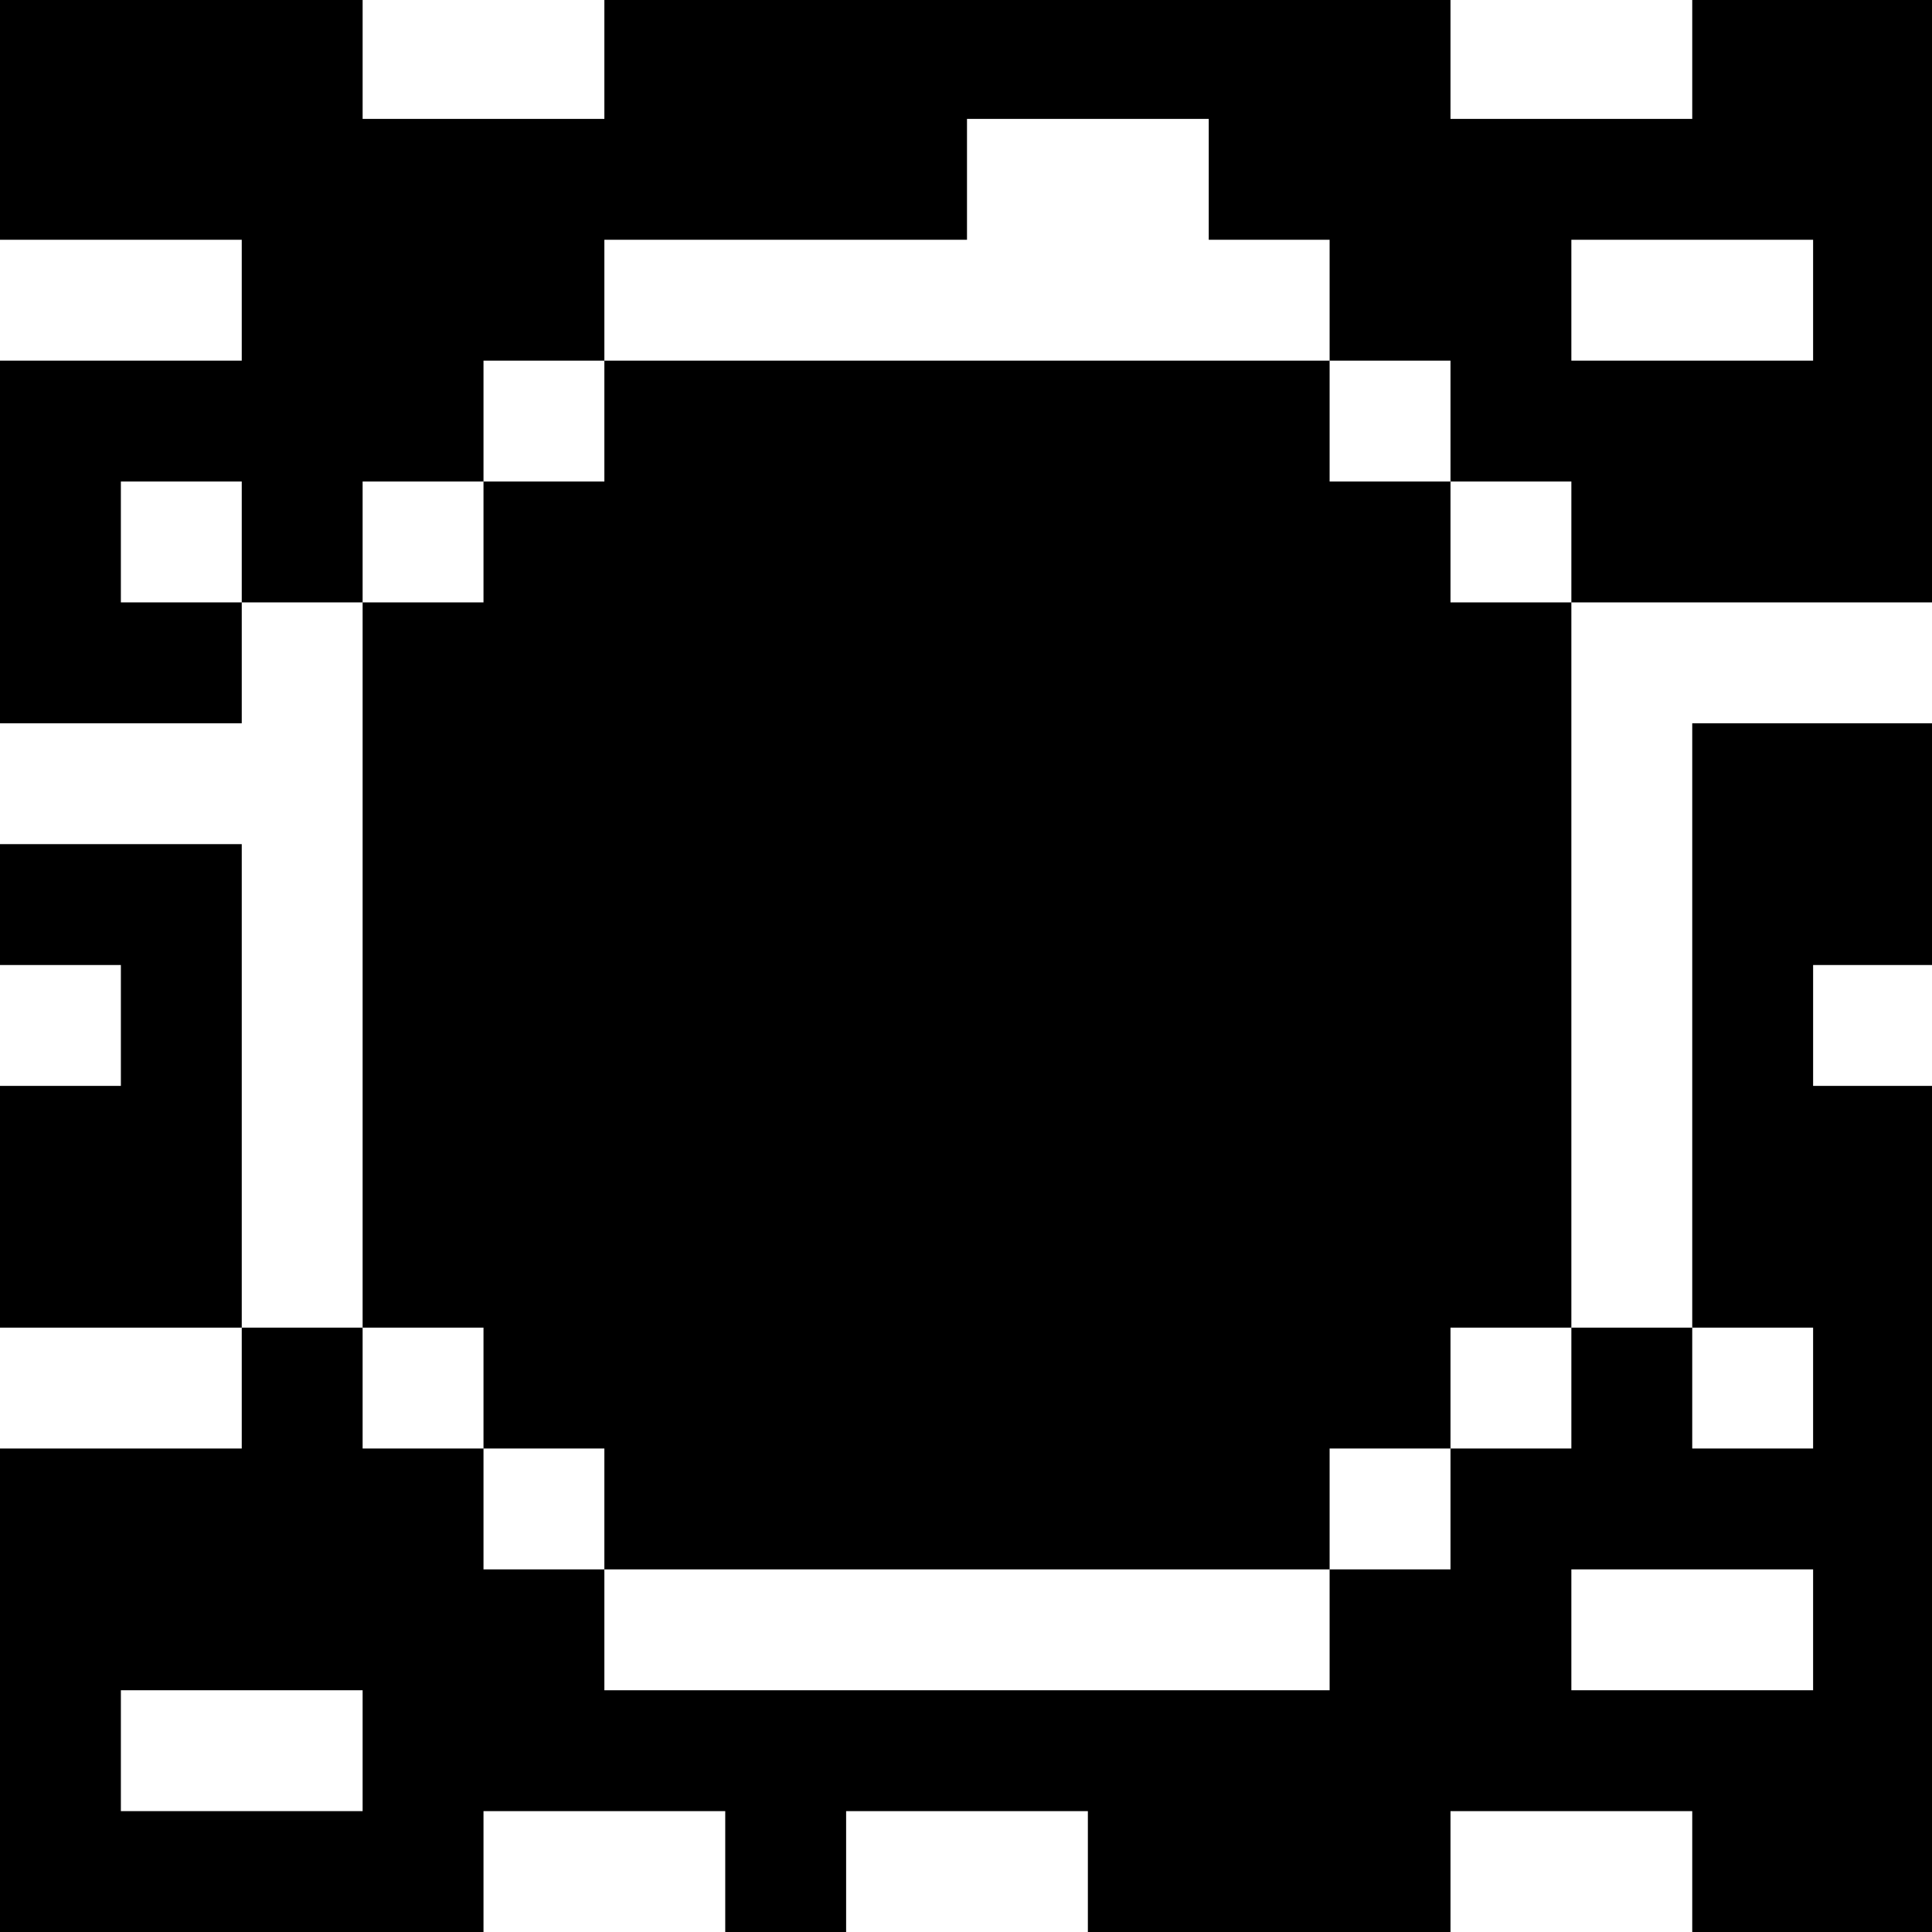<?xml version="1.0" standalone="no"?>
<!DOCTYPE svg PUBLIC "-//W3C//DTD SVG 20010904//EN"
 "http://www.w3.org/TR/2001/REC-SVG-20010904/DTD/svg10.dtd">
<svg version="1.0" xmlns="http://www.w3.org/2000/svg"
 width="468pt" height="468pt" viewBox="0 0 468 468"
 preserveAspectRatio="xMidYMid meet">
<g transform="translate(0,468) scale(0.366,-0.366)"
fill="#000000" stroke="none">
<path d="M0 1200 l0 -80 80 0 80 0 0 -40 0 -40 -80 0 -80 0 0 -120 0 -120 80
0 80 0 0 40 0 40 40 0 40 0 0 -240 0 -240 -40 0 -40 0 0 160 0 160 -80 0 -80
0 0 -40 0 -40 40 0 40 0 0 -40 0 -40 -40 0 -40 0 0 -80 0 -80 80 0 80 0 0 -40
0 -40 -80 0 -80 0 0 -160 0 -160 160 0 160 0 0 40 0 40 80 0 80 0 0 -40 0 -40
40 0 40 0 0 40 0 40 80 0 80 0 0 -40 0 -40 120 0 120 0 0 40 0 40 80 0 80 0 0
-40 0 -40 80 0 80 0 0 280 0 280 -40 0 -40 0 0 40 0 40 40 0 40 0 0 80 0 80
-80 0 -80 0 0 -200 0 -200 -40 0 -40 0 0 240 0 240 120 0 120 0 0 200 0 200
-80 0 -80 0 0 -40 0 -40 -80 0 -80 0 0 40 0 40 -280 0 -280 0 0 -40 0 -40 -80
0 -80 0 0 40 0 40 -120 0 -120 0 0 -80z m800 -40 l0 -40 40 0 40 0 0 -40 0
-40 40 0 40 0 0 -40 0 -40 40 0 40 0 0 -40 0 -40 -40 0 -40 0 0 40 0 40 -40 0
-40 0 0 40 0 40 -240 0 -240 0 0 -40 0 -40 -40 0 -40 0 0 -40 0 -40 -40 0 -40
0 0 40 0 40 40 0 40 0 0 40 0 40 40 0 40 0 0 40 0 40 120 0 120 0 0 40 0 40
80 0 80 0 0 -40z m400 -80 l0 -40 -80 0 -80 0 0 40 0 40 80 0 80 0 0 -40z
m-1040 -160 l0 -40 -40 0 -40 0 0 40 0 40 40 0 40 0 0 -40z m160 -560 l0 -40
40 0 40 0 0 -40 0 -40 240 0 240 0 0 40 0 40 40 0 40 0 0 40 0 40 40 0 40 0 0
-40 0 -40 -40 0 -40 0 0 -40 0 -40 -40 0 -40 0 0 -40 0 -40 -240 0 -240 0 0
40 0 40 -40 0 -40 0 0 40 0 40 -40 0 -40 0 0 40 0 40 40 0 40 0 0 -40z m880 0
l0 -40 -40 0 -40 0 0 40 0 40 40 0 40 0 0 -40z m0 -160 l0 -40 -80 0 -80 0 0
40 0 40 80 0 80 0 0 -40z m-960 -80 l0 -40 -80 0 -80 0 0 40 0 40 80 0 80 0 0
-40z"/>
</g>
</svg>
